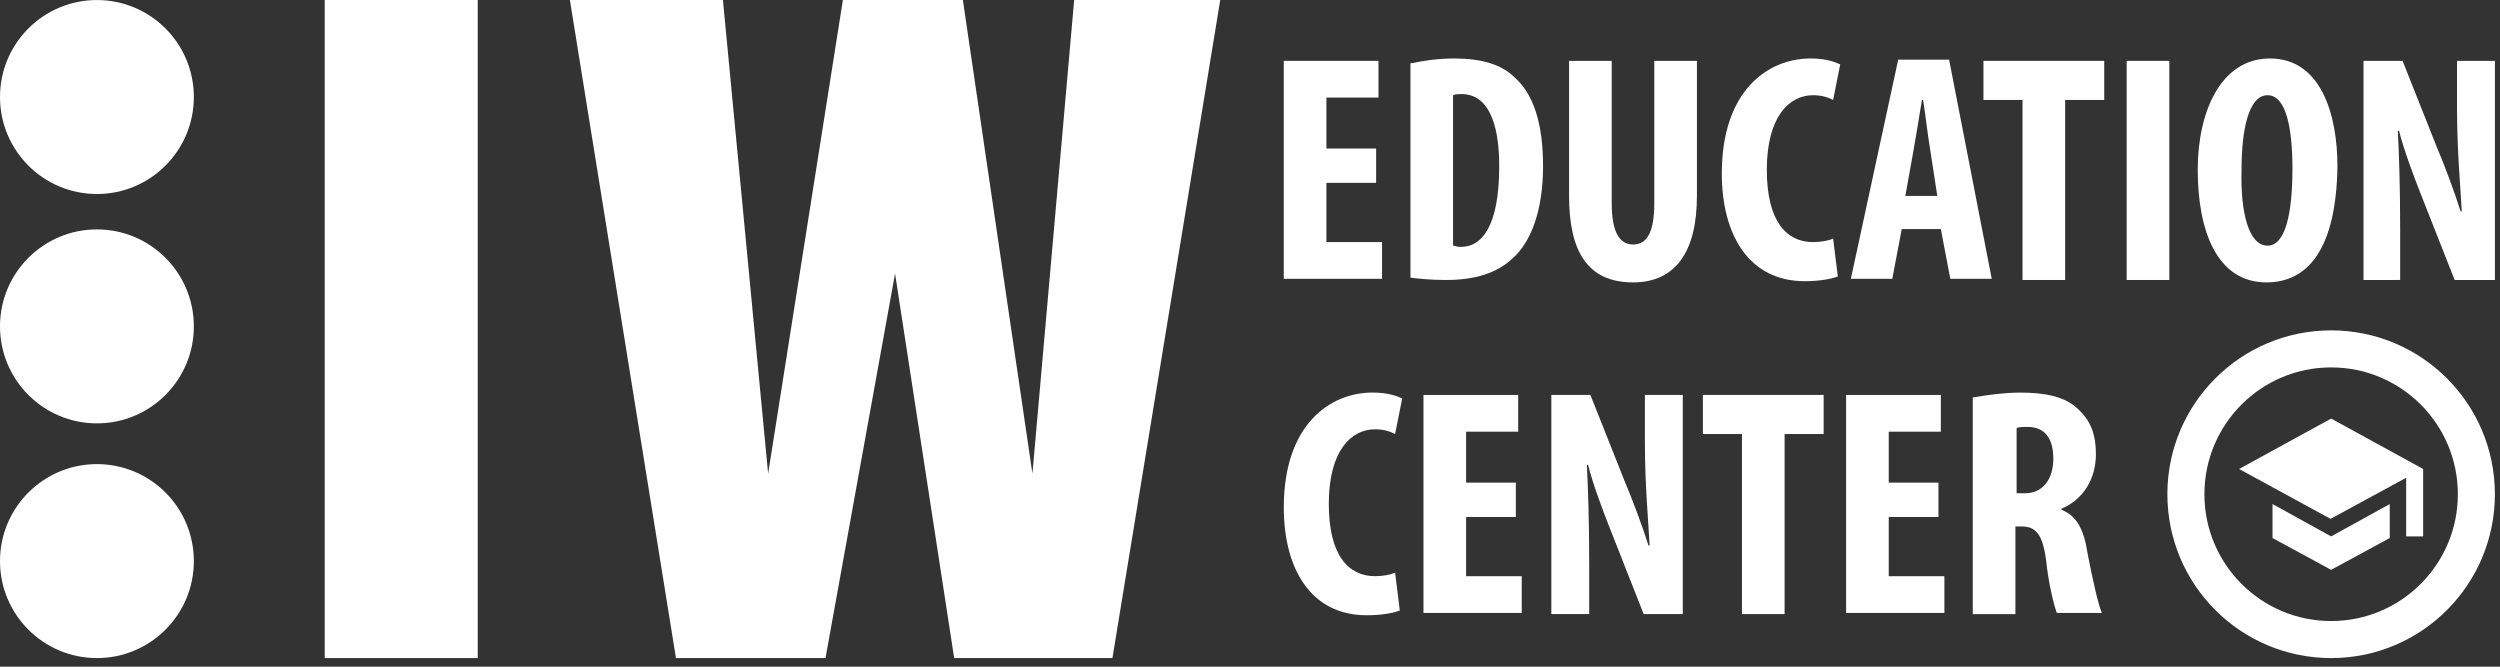 <svg width="135" height="36" viewBox="0 0 135 36" fill="none" xmlns="http://www.w3.org/2000/svg">
<rect x="0" y="0" width="135" height="36" fill="#333333" stroke="none"/>
<path d="M5.234 10.476C8.125 10.476 10.468 8.131 10.468 5.239C10.468 2.346 8.125 0.002 5.234 0.002C2.343 0.002 0 2.346 0 5.239C0 8.131 2.343 10.476 5.234 10.476Z" fill="white"/>
<path d="M5.234 22.862C8.125 22.862 10.468 20.517 10.468 17.625C10.468 14.732 8.125 12.388 5.234 12.388C2.343 12.388 0 14.732 0 17.625C0 20.517 2.343 22.862 5.234 22.862Z" fill="white"/>
<path d="M5.234 35.536C8.125 35.536 10.468 33.191 10.468 30.299C10.468 27.406 8.125 25.062 5.234 25.062C2.343 25.062 0 27.406 0 30.299C0 33.191 2.343 35.536 5.234 35.536Z" fill="white"/>
<path d="M25.798 0H17.535V35.536H25.798V0Z" fill="white"/>
<path d="M44.577 35.536L48.333 14.772L51.525 35.536H60.071L65.893 0H58.005L55.751 25.577L51.995 0H45.516L41.479 25.577L39.038 0H30.774L36.502 35.536H44.577Z" fill="white"/>
<path d="M74.311 9.874H71.626V13.073H74.63V15.056H69.324V3.286H74.438V5.269H71.626V8.02H74.311V9.874Z" fill="white"/>
<path d="M76.228 3.414C76.803 3.286 77.635 3.158 78.53 3.158C80 3.158 81.087 3.478 81.79 4.182C82.812 5.077 83.325 6.676 83.325 8.979C83.325 11.345 82.685 13.073 81.662 13.969C80.832 14.736 79.68 15.119 78.083 15.119C77.315 15.119 76.613 15.055 76.165 14.992V3.414H76.228ZM78.53 13.265C78.658 13.33 78.785 13.33 78.913 13.33C80 13.33 80.958 12.242 80.958 8.98C80.958 6.549 80.318 5.079 78.913 5.079C78.785 5.079 78.593 5.079 78.465 5.143V13.265H78.53Z" fill="white"/>
<path d="M87.032 3.286V10.962C87.032 12.69 87.544 13.201 88.182 13.201C88.822 13.201 89.332 12.753 89.332 10.962V3.286H91.634V10.579C91.634 13.585 90.484 15.249 88.182 15.249C85.69 15.249 84.73 13.521 84.73 10.579V3.286H87.032Z" fill="white"/>
<path d="M99.243 14.929C98.923 15.056 98.283 15.184 97.453 15.184C94.448 15.184 92.978 12.69 92.978 9.364C92.978 4.886 95.471 3.158 97.773 3.158C98.603 3.158 99.115 3.351 99.371 3.478L98.988 5.397C98.732 5.269 98.413 5.142 97.9 5.142C96.623 5.142 95.408 6.292 95.408 9.171C95.408 11.985 96.495 13.073 97.9 13.073C98.283 13.073 98.731 13.008 98.988 12.881L99.243 14.929Z" fill="white"/>
<path d="M102.695 12.37L102.183 15.056H99.946L102.503 3.223H105.252L107.554 15.056H105.317L104.805 12.37H102.695ZM104.614 10.579L104.231 8.085C104.104 7.382 103.976 6.166 103.848 5.399H103.784C103.656 6.166 103.464 7.382 103.336 8.085L102.889 10.579H104.614Z" fill="white"/>
<path d="M109.216 5.397H107.107V3.286H113.628V5.397H111.518V15.119H109.216V5.397Z" fill="white"/>
<path d="M117.143 3.286V15.119H114.841V3.286H117.143Z" fill="white"/>
<path d="M122.385 15.249C119.7 15.249 118.678 12.435 118.678 9.171C118.678 5.972 119.957 3.158 122.578 3.158C125.39 3.158 126.222 6.292 126.222 8.979C126.157 13.456 124.624 15.249 122.385 15.249ZM122.45 13.265C123.409 13.265 123.792 11.537 123.792 9.108C123.792 6.997 123.472 5.142 122.45 5.142C121.427 5.142 121.043 6.997 121.043 9.171C120.98 11.475 121.427 13.265 122.45 13.265Z" fill="white"/>
<path d="M127.629 15.119V3.286H129.739L131.593 7.956C131.976 8.851 132.553 10.387 132.871 11.41H132.936C132.871 10.194 132.68 8.083 132.68 5.909V3.286H134.725V15.119H132.551L130.761 10.577C130.378 9.617 129.802 8.083 129.546 7.059H129.482C129.546 8.274 129.609 10.065 129.609 12.431V15.118C129.609 15.119 127.629 15.119 127.629 15.119Z" fill="white"/>
<path d="M75.59 32.969C75.27 33.096 74.63 33.224 73.8 33.224C70.795 33.224 69.325 30.73 69.325 27.404C69.325 22.926 71.818 21.198 74.12 21.198C74.95 21.198 75.462 21.391 75.718 21.518L75.335 23.437C75.079 23.309 74.76 23.182 74.248 23.182C72.968 23.182 71.755 24.333 71.755 27.211C71.755 30.025 72.842 31.113 74.248 31.113C74.63 31.113 75.078 31.049 75.335 30.921L75.59 32.969Z" fill="white"/>
<path d="M81.855 27.916H79.17V31.115H82.174V33.098H76.868V21.328H81.982V23.311H79.17V26.062H81.855V27.916Z" fill="white"/>
<path d="M83.772 33.161V21.328H85.882L87.736 25.997C88.119 26.893 88.696 28.428 89.016 29.452H89.08C89.016 28.236 88.825 26.125 88.825 23.951V21.328H90.87V33.161H88.759L86.969 28.619C86.586 27.659 86.009 26.125 85.754 25.1H85.69C85.754 26.316 85.817 28.107 85.817 30.473V33.16C85.819 33.161 83.772 33.161 83.772 33.161Z" fill="white"/>
<path d="M94.066 23.437H91.956V21.326H98.477V23.437H96.368V33.16H94.066V23.437Z" fill="white"/>
<path d="M104.677 27.916H101.992V31.115H104.997V33.098H99.69V21.328H104.805V23.311H101.992V26.062H104.677V27.916Z" fill="white"/>
<path d="M106.595 21.456C107.297 21.328 108.257 21.2 109.087 21.2C110.365 21.2 111.517 21.392 112.22 22.096C112.922 22.736 113.179 23.503 113.179 24.527C113.179 25.807 112.539 26.958 111.325 27.468V27.533C112.155 27.853 112.539 28.621 112.732 29.899C112.987 31.242 113.307 32.65 113.499 33.098H111.069C110.942 32.778 110.622 31.563 110.494 30.284C110.302 28.813 109.919 28.428 109.152 28.428H108.832V33.163H106.53V21.457H106.595V21.456ZM108.897 26.636H109.344C110.367 26.636 110.879 25.805 110.879 24.78C110.879 23.757 110.496 23.052 109.472 23.052C109.279 23.052 109.024 23.052 108.897 23.117V26.636Z" fill="white"/>
<path d="M133.724 26.688C133.724 31.023 130.212 34.536 125.881 34.536C121.55 34.536 118.038 31.023 118.038 26.688C118.038 22.353 121.55 18.84 125.881 18.84C130.212 18.84 133.724 22.353 133.724 26.688Z" stroke="white" stroke-width="2"/>
<path d="M125.881 22.603L130.85 25.325V28.965H129.933V25.799L125.85 28.018L120.91 25.325L125.881 22.603ZM122.716 27.219L125.881 28.965L129.046 27.219V29.054L125.881 30.771L122.716 29.054V27.219Z" fill="white"/>
</svg>
